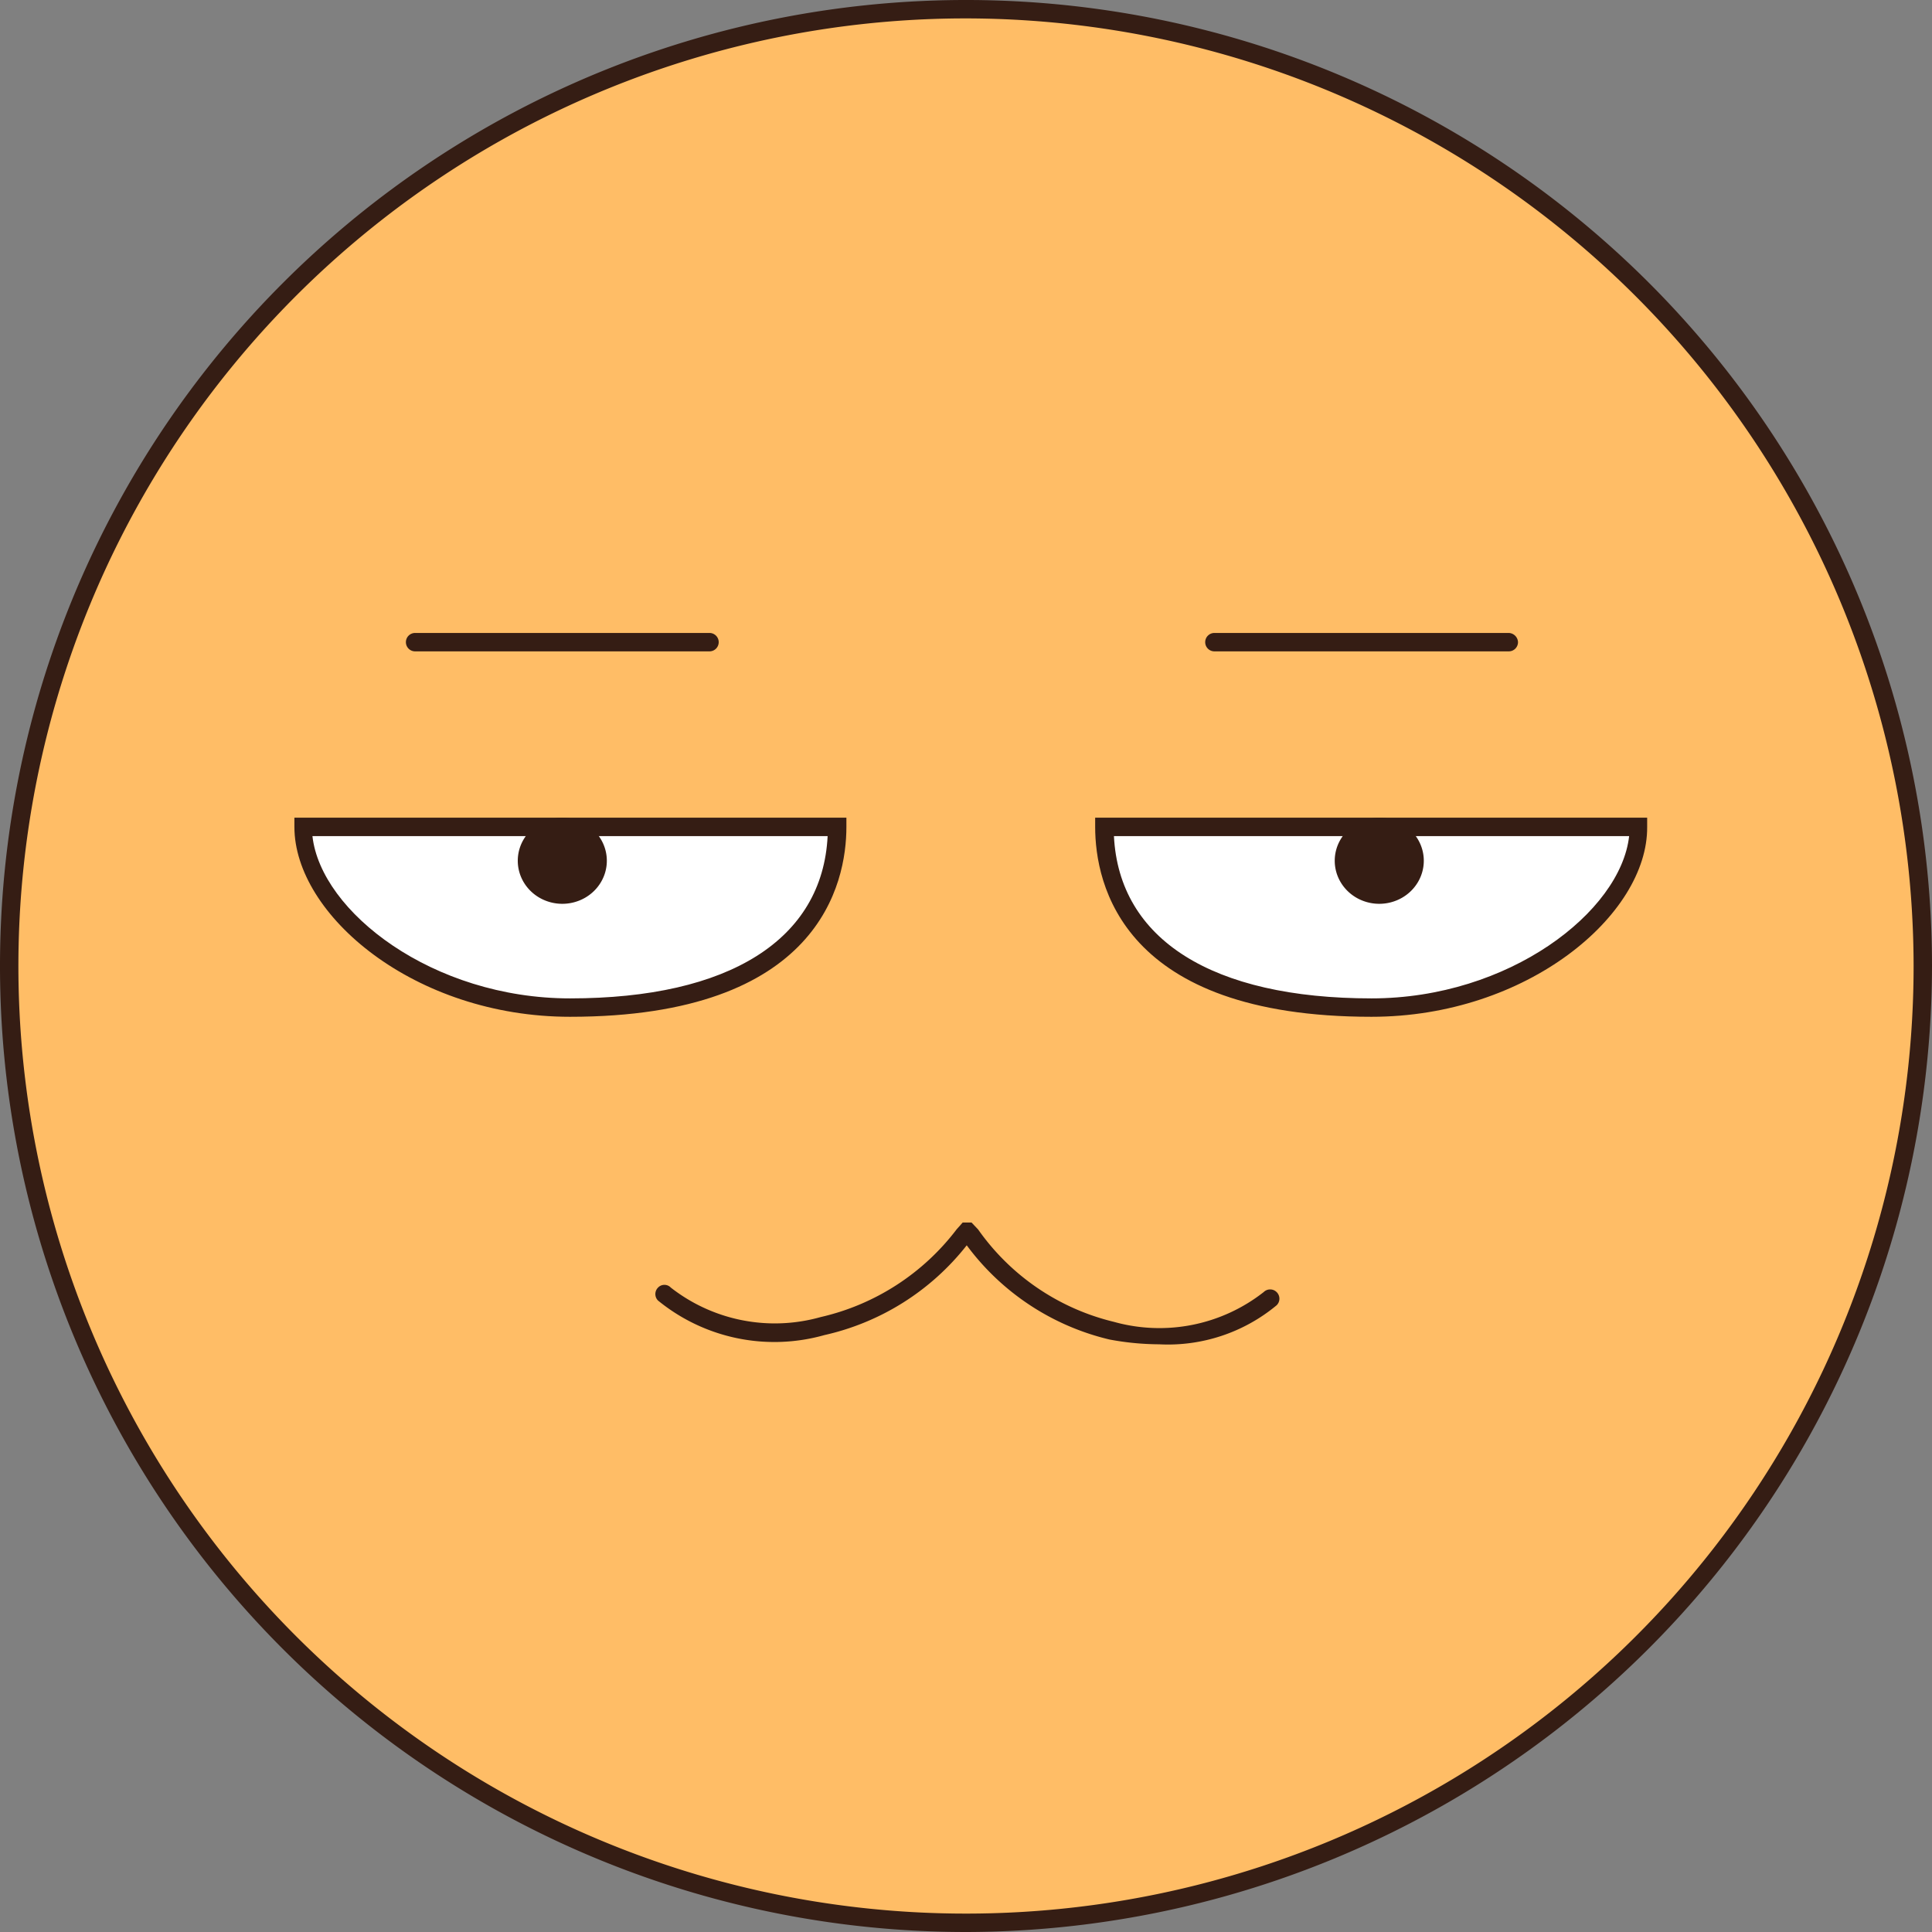 <?xml version="1.0" standalone="no"?><!DOCTYPE svg PUBLIC "-//W3C//DTD SVG 1.1//EN" "http://www.w3.org/Graphics/SVG/1.1/DTD/svg11.dtd"><svg class="icon" width="200px" height="200.00px" viewBox="0 0 1024 1024" version="1.1" xmlns="http://www.w3.org/2000/svg"><rect x="0" y="0" width="1024" height="1024" fill="#808080" stroke="none"/><path d="M512 512m-507.124 0a507.124 507.124 0 1 0 1014.248 0 507.124 507.124 0 1 0-1014.248 0Z" fill="#FFBD66" /><path d="M512 1024A512 512 0 1 1 1024 512 512.78 512.78 0 0 1 512 1024z m0-1014.248A502.248 502.248 0 1 0 1014.248 512 502.833 502.833 0 0 0 512 9.752z" fill="#351D14" /><path d="M868.547 438.272c0 44.666-62.805 95.963-141.605 95.963-100.254 0-141.605-42.91-141.605-95.963z" fill="#FFFFFF" /><path d="M726.942 538.917c-132.242 0-146.481-70.412-146.481-100.645v-4.876h292.571v4.876c0.39 46.616-63.586 100.645-146.091 100.645z m-136.533-95.768c2.731 54.808 52.078 86.016 136.533 86.016 72.753 0 132.047-45.836 136.533-86.016z" fill="#351D14" /><path d="M707.438 456.216a23.601 22.821 0 1 0 47.202 0 23.601 22.821 0 1 0-47.202 0Z" fill="#351D14" /><path d="M160.524 438.272c0 44.666 62.805 95.963 141.605 95.963 100.45 0 141.605-42.91 141.605-95.963z" fill="#FFFFFF" /><path d="M302.129 538.917c-82.505 0-146.091-54.028-146.091-100.645v-4.876h292.571v4.876c0 29.842-14.238 100.645-146.481 100.645z m-136.533-95.768c4.486 40.18 63.781 86.016 136.533 86.016 84.456 0 133.803-31.208 136.533-86.016z" fill="#351D14" /><path d="M274.432 456.216a23.601 22.821 0 1 0 47.202 0 23.601 22.821 0 1 0-47.202 0Z" fill="#351D14" /><path d="M614.4 712.509a145.896 145.896 0 0 1-26.331-2.536 132.047 132.047 0 0 1-75.678-49.932 133.022 133.022 0 0 1-75.483 47.592 97.524 97.524 0 0 1-88.162-18.334 4.876 4.876 0 0 1 0-6.827 4.681 4.681 0 0 1 6.827 0 89.527 89.527 0 0 0 79.384 15.604A125.806 125.806 0 0 0 507.124 651.459l1.755-1.95 1.365-1.56h4.681l3.511 3.706a123.27 123.27 0 0 0 71.973 48.957 89.527 89.527 0 0 0 79.384-15.799 4.876 4.876 0 0 1 6.827 0 4.876 4.876 0 0 1 0 7.022 90.112 90.112 0 0 1-62.22 20.675zM799.695 345.234h-156.038a4.876 4.876 0 0 1-4.876-4.876 4.876 4.876 0 0 1 4.876-4.876h156.038a5.071 5.071 0 0 1 4.876 4.876 4.876 4.876 0 0 1-4.876 4.876zM376.052 345.234h-156.038a4.876 4.876 0 0 1-4.876-4.876 4.876 4.876 0 0 1 4.876-4.876h156.038a4.876 4.876 0 0 1 4.876 4.876 4.876 4.876 0 0 1-4.876 4.876z" fill="#351D14" /></svg>